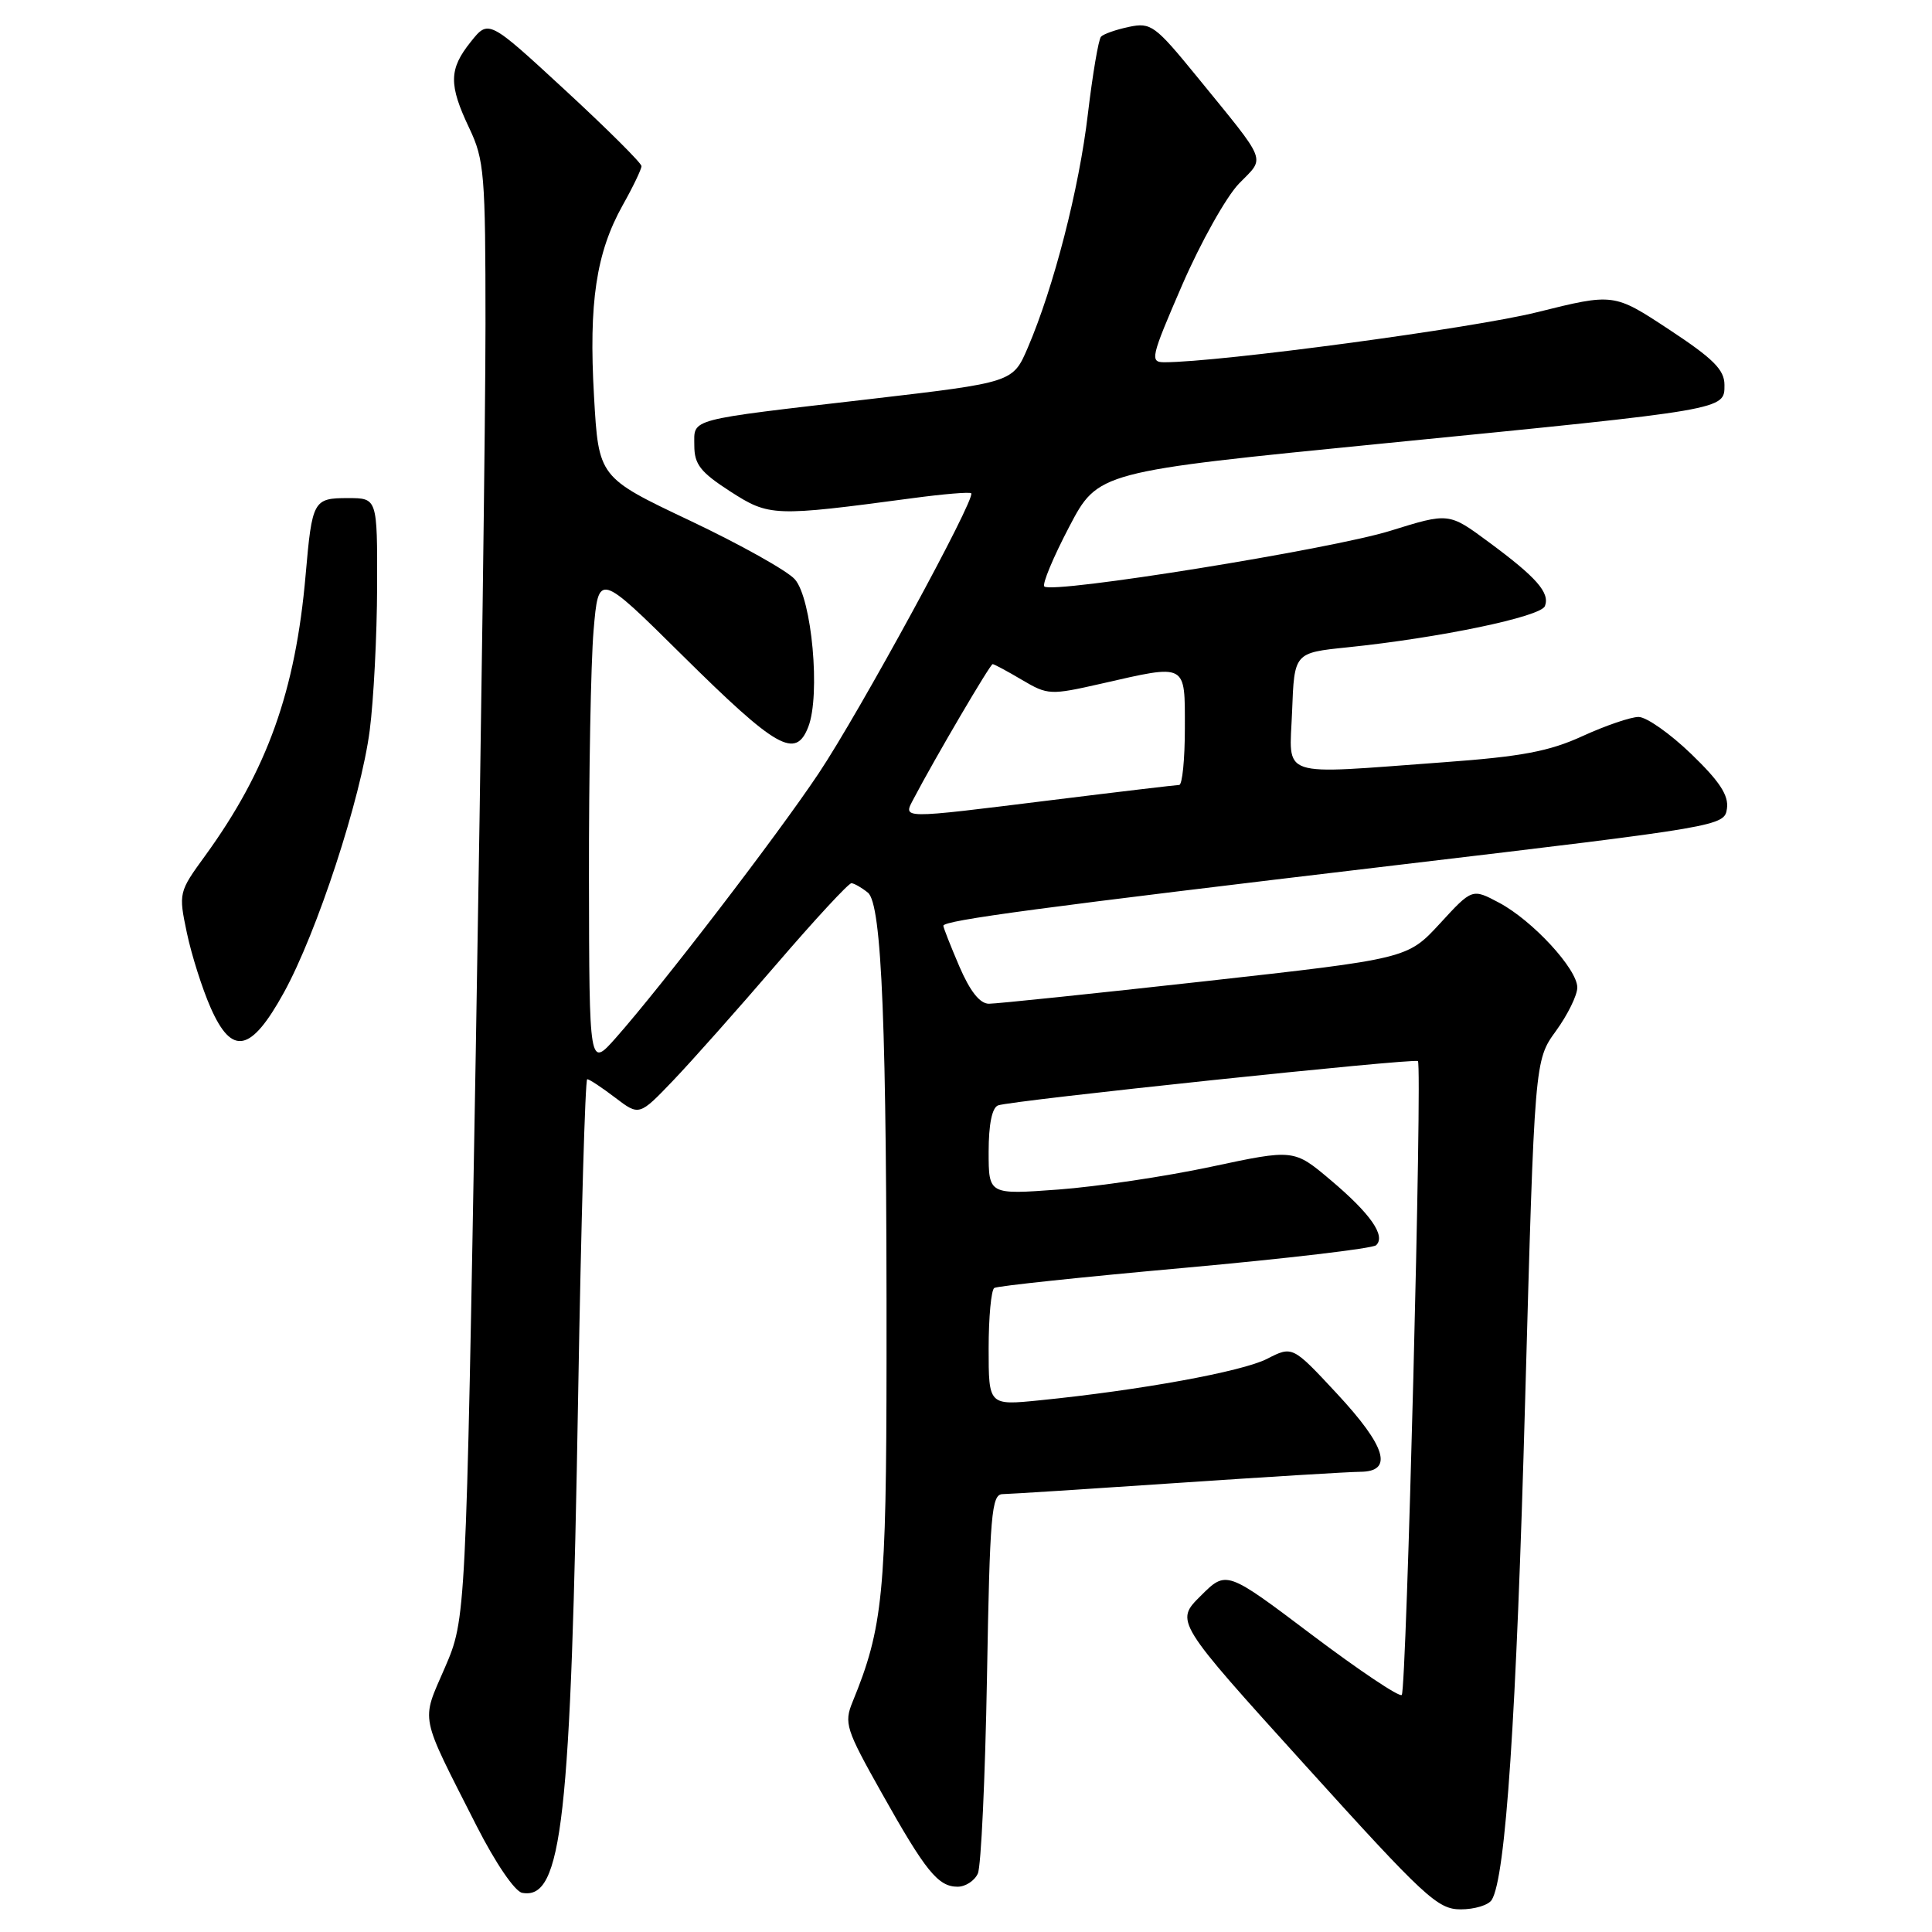 <?xml version="1.0" encoding="UTF-8" standalone="no"?>
<!DOCTYPE svg PUBLIC "-//W3C//DTD SVG 1.1//EN" "http://www.w3.org/Graphics/SVG/1.1/DTD/svg11.dtd" >
<svg xmlns="http://www.w3.org/2000/svg" xmlns:xlink="http://www.w3.org/1999/xlink" version="1.1" viewBox="0 0 256 256">
 <g >
 <path fill="currentColor"
d=" M 197.66 251.75 C 199.51 248.80 200.93 227.58 202.09 185.51 C 203.34 140.51 203.34 140.51 206.17 136.61 C 207.73 134.46 209.00 131.87 209.00 130.85 C 209.00 128.40 203.07 121.97 198.63 119.61 C 195.07 117.72 195.07 117.72 190.79 122.38 C 186.50 127.03 186.50 127.03 159.67 130.02 C 144.91 131.66 132.03 133.00 131.04 133.00 C 129.84 133.00 128.54 131.36 127.12 128.06 C 125.96 125.35 125.00 122.92 125.00 122.67 C 125.00 121.95 137.90 120.23 185.00 114.64 C 228.14 109.52 228.50 109.46 228.83 107.14 C 229.08 105.39 227.86 103.53 224.09 99.90 C 221.29 97.20 218.16 95.00 217.12 95.00 C 216.09 95.00 212.75 96.14 209.71 97.53 C 205.29 99.56 201.62 100.25 191.34 101.00 C 169.04 102.63 170.87 103.25 171.21 94.25 C 171.50 86.50 171.50 86.50 178.50 85.78 C 190.77 84.52 204.17 81.72 204.71 80.31 C 205.39 78.54 203.60 76.50 197.24 71.81 C 191.98 67.92 191.98 67.92 184.24 70.33 C 176.39 72.78 139.40 78.73 138.38 77.71 C 138.07 77.41 139.55 73.86 141.66 69.83 C 145.50 62.50 145.50 62.50 183.50 58.74 C 228.98 54.24 228.50 54.32 228.50 51.00 C 228.50 49.00 227.03 47.53 221.17 43.67 C 213.84 38.84 213.84 38.84 203.67 41.37 C 195.20 43.49 161.56 48.00 154.29 48.00 C 152.33 48.00 152.48 47.38 156.65 37.75 C 159.10 32.11 162.48 26.08 164.17 24.33 C 167.68 20.71 168.13 21.86 158.60 10.15 C 153.06 3.36 152.51 2.95 149.60 3.56 C 147.89 3.92 146.23 4.50 145.89 4.86 C 145.56 5.21 144.78 9.82 144.15 15.10 C 142.99 25.00 139.63 38.06 136.18 46.09 C 134.21 50.67 134.21 50.67 115.36 52.87 C 90.79 55.72 92.00 55.40 92.00 59.04 C 92.00 61.53 92.82 62.57 96.75 65.11 C 101.94 68.45 102.50 68.47 120.92 66.01 C 125.00 65.46 128.50 65.17 128.69 65.36 C 129.34 66.01 113.86 94.43 108.46 102.50 C 102.91 110.81 87.77 130.54 81.62 137.50 C 78.08 141.50 78.08 141.50 78.04 116.40 C 78.02 102.60 78.29 87.82 78.65 83.57 C 79.31 75.84 79.31 75.84 90.40 86.82 C 102.92 99.21 105.42 100.63 107.10 96.32 C 108.74 92.11 107.58 79.31 105.32 76.76 C 104.32 75.63 98.06 72.13 91.41 68.98 C 79.32 63.25 79.32 63.25 78.71 52.50 C 78.00 40.09 79.00 33.49 82.50 27.21 C 83.88 24.76 85.00 22.42 85.00 22.01 C 85.00 21.61 80.44 17.07 74.87 11.93 C 64.74 2.58 64.74 2.58 62.38 5.54 C 59.47 9.17 59.44 11.22 62.19 17.00 C 64.17 21.17 64.33 23.09 64.33 43.00 C 64.33 54.83 63.75 98.25 63.04 139.50 C 61.74 214.50 61.74 214.50 58.95 220.97 C 55.78 228.31 55.49 226.84 63.18 242.00 C 65.66 246.87 68.22 250.63 69.19 250.81 C 74.49 251.79 75.65 241.42 76.61 184.75 C 77.00 161.79 77.54 143.00 77.81 143.00 C 78.09 143.00 79.75 144.10 81.51 145.44 C 84.70 147.87 84.70 147.87 89.18 143.19 C 91.65 140.61 97.82 133.66 102.90 127.75 C 107.98 121.84 112.45 117.01 112.82 117.03 C 113.19 117.05 114.17 117.61 115.00 118.28 C 116.86 119.79 117.51 136.06 117.47 180.00 C 117.45 211.14 117.00 215.68 112.97 225.51 C 111.82 228.32 112.08 229.13 116.79 237.51 C 122.65 247.96 124.30 250.00 126.89 250.00 C 127.93 250.00 129.14 249.21 129.57 248.25 C 130.00 247.29 130.54 235.59 130.78 222.25 C 131.16 200.58 131.38 198.00 132.85 197.98 C 133.76 197.97 144.18 197.30 156.00 196.50 C 167.82 195.70 178.74 195.03 180.25 195.02 C 184.67 194.99 183.68 191.68 177.13 184.64 C 171.26 178.33 171.26 178.33 167.88 180.06 C 164.56 181.75 151.11 184.21 137.75 185.55 C 131.00 186.23 131.00 186.23 131.00 178.68 C 131.00 174.52 131.34 170.91 131.75 170.66 C 132.16 170.40 143.53 169.20 157.00 167.99 C 170.47 166.77 181.88 165.43 182.34 165.00 C 183.66 163.77 181.60 160.82 176.31 156.36 C 171.45 152.26 171.45 152.26 160.48 154.60 C 154.44 155.89 145.34 157.24 140.25 157.62 C 131.00 158.30 131.00 158.30 131.00 152.62 C 131.00 148.99 131.45 146.77 132.25 146.47 C 133.96 145.82 187.40 140.19 187.88 140.60 C 188.49 141.12 186.37 223.96 185.74 224.59 C 185.42 224.91 180.07 221.32 173.83 216.62 C 162.50 208.07 162.50 208.07 159.10 211.46 C 155.69 214.84 155.69 214.84 172.96 233.92 C 188.79 251.42 190.50 253.00 193.55 253.00 C 195.38 253.00 197.23 252.44 197.66 251.75 Z  M 37.60 131.55 C 41.98 123.62 47.82 105.80 48.99 96.78 C 49.51 92.77 49.95 84.21 49.97 77.75 C 50.00 66.00 50.00 66.00 46.11 66.00 C 41.52 66.00 41.36 66.30 40.50 76.15 C 39.16 91.58 35.41 102.05 27.19 113.38 C 23.68 118.20 23.65 118.32 24.76 123.60 C 25.38 126.54 26.80 131.02 27.92 133.55 C 30.75 139.95 33.25 139.43 37.60 131.55 Z  M 121.11 105.75 C 123.83 100.56 131.20 88.00 131.53 88.00 C 131.73 88.00 133.48 88.94 135.42 90.09 C 138.84 92.11 139.17 92.12 145.92 90.59 C 157.36 87.98 157.00 87.79 157.00 96.50 C 157.00 100.62 156.66 104.00 156.25 104.01 C 155.84 104.02 148.30 104.91 139.50 106.00 C 118.90 108.55 119.64 108.56 121.11 105.75 Z "/>
</g>
</svg>